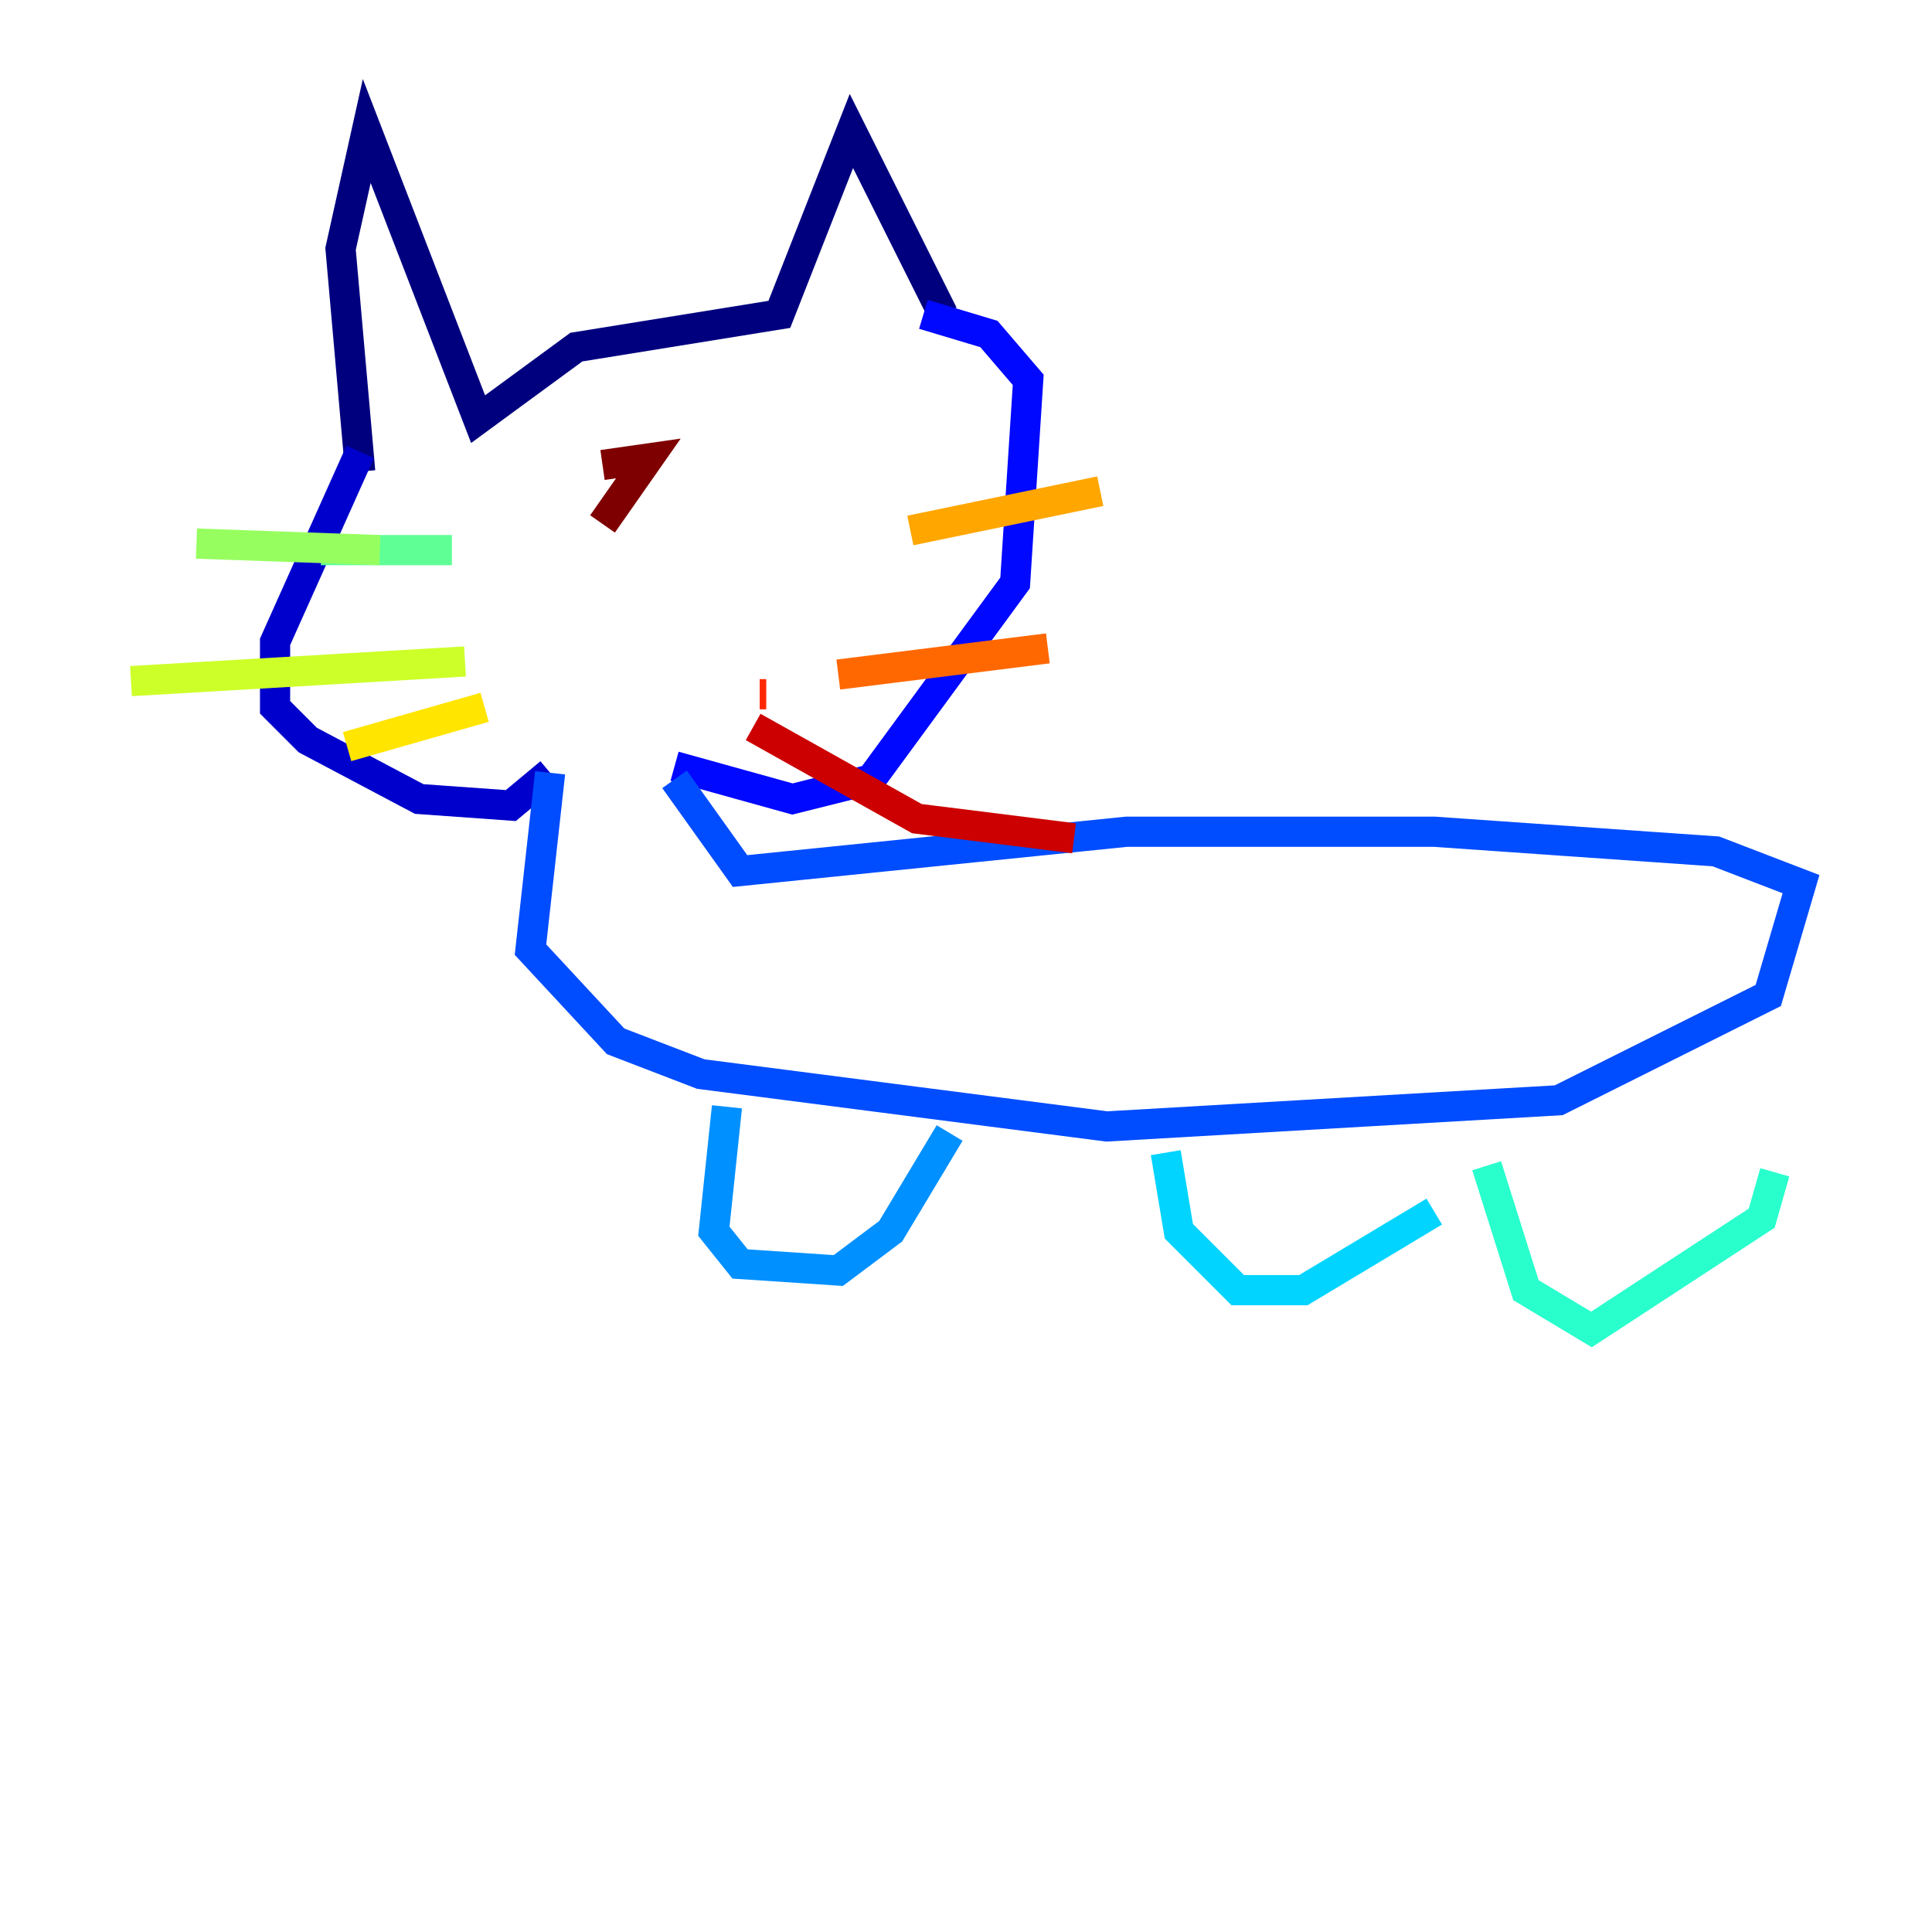 <?xml version="1.0" encoding="utf-8" ?>
<svg baseProfile="tiny" height="128" version="1.2" viewBox="0,0,128,128" width="128" xmlns="http://www.w3.org/2000/svg" xmlns:ev="http://www.w3.org/2001/xml-events" xmlns:xlink="http://www.w3.org/1999/xlink"><defs /><polyline fill="none" points="23.864,31.241 22.563,16.488 24.298,8.678 31.675,27.77 38.183,22.997 51.634,20.827 56.407,8.678 62.481,20.827" stroke="#00007f" stroke-width="2" /><polyline fill="none" points="23.864,29.939 18.224,42.522 18.224,46.861 20.393,49.031 27.77,52.936 33.844,53.37 36.447,51.2" stroke="#0000cc" stroke-width="2" /><polyline fill="none" points="61.18,20.827 65.519,22.129 68.122,25.166 67.254,38.617 57.709,51.634 52.502,52.936 44.691,50.766" stroke="#0008ff" stroke-width="2" /><polyline fill="none" points="36.447,51.2 35.146,62.915 40.786,68.99 46.427,71.159 73.329,74.63 103.268,72.895 117.153,65.953 119.322,58.576 113.681,56.407 95.024,55.105 74.63,55.105 49.031,57.709 44.691,51.634" stroke="#004cff" stroke-width="2" /><polyline fill="none" points="48.163,73.329 47.295,81.573 49.031,83.742 55.539,84.176 59.01,81.573 62.915,75.064" stroke="#0090ff" stroke-width="2" /><polyline fill="none" points="77.234,76.366 78.102,81.573 82.007,85.478 86.346,85.478 95.024,80.271" stroke="#00d4ff" stroke-width="2" /><polyline fill="none" points="98.495,77.234 101.098,85.478 105.437,88.081 116.719,80.705 117.586,77.668" stroke="#29ffcd" stroke-width="2" /><polyline fill="none" points="29.939,36.447 21.261,36.447" stroke="#5fff96" stroke-width="2" /><polyline fill="none" points="25.166,36.447 13.017,36.014" stroke="#96ff5f" stroke-width="2" /><polyline fill="none" points="30.807,43.824 8.678,45.125" stroke="#cdff29" stroke-width="2" /><polyline fill="none" points="32.108,46.861 22.997,49.464" stroke="#ffe500" stroke-width="2" /><polyline fill="none" points="60.312,35.146 72.895,32.542" stroke="#ffa600" stroke-width="2" /><polyline fill="none" points="55.539,44.691 69.424,42.956" stroke="#ff6700" stroke-width="2" /><polyline fill="none" points="50.332,45.993 50.766,45.993" stroke="#ff2800" stroke-width="2" /><polyline fill="none" points="49.898,48.163 60.746,54.237 71.159,55.539" stroke="#cc0000" stroke-width="2" /><polyline fill="none" points="39.919,30.807 42.956,30.373 39.919,34.712" stroke="#7f0000" stroke-width="2" /></svg>